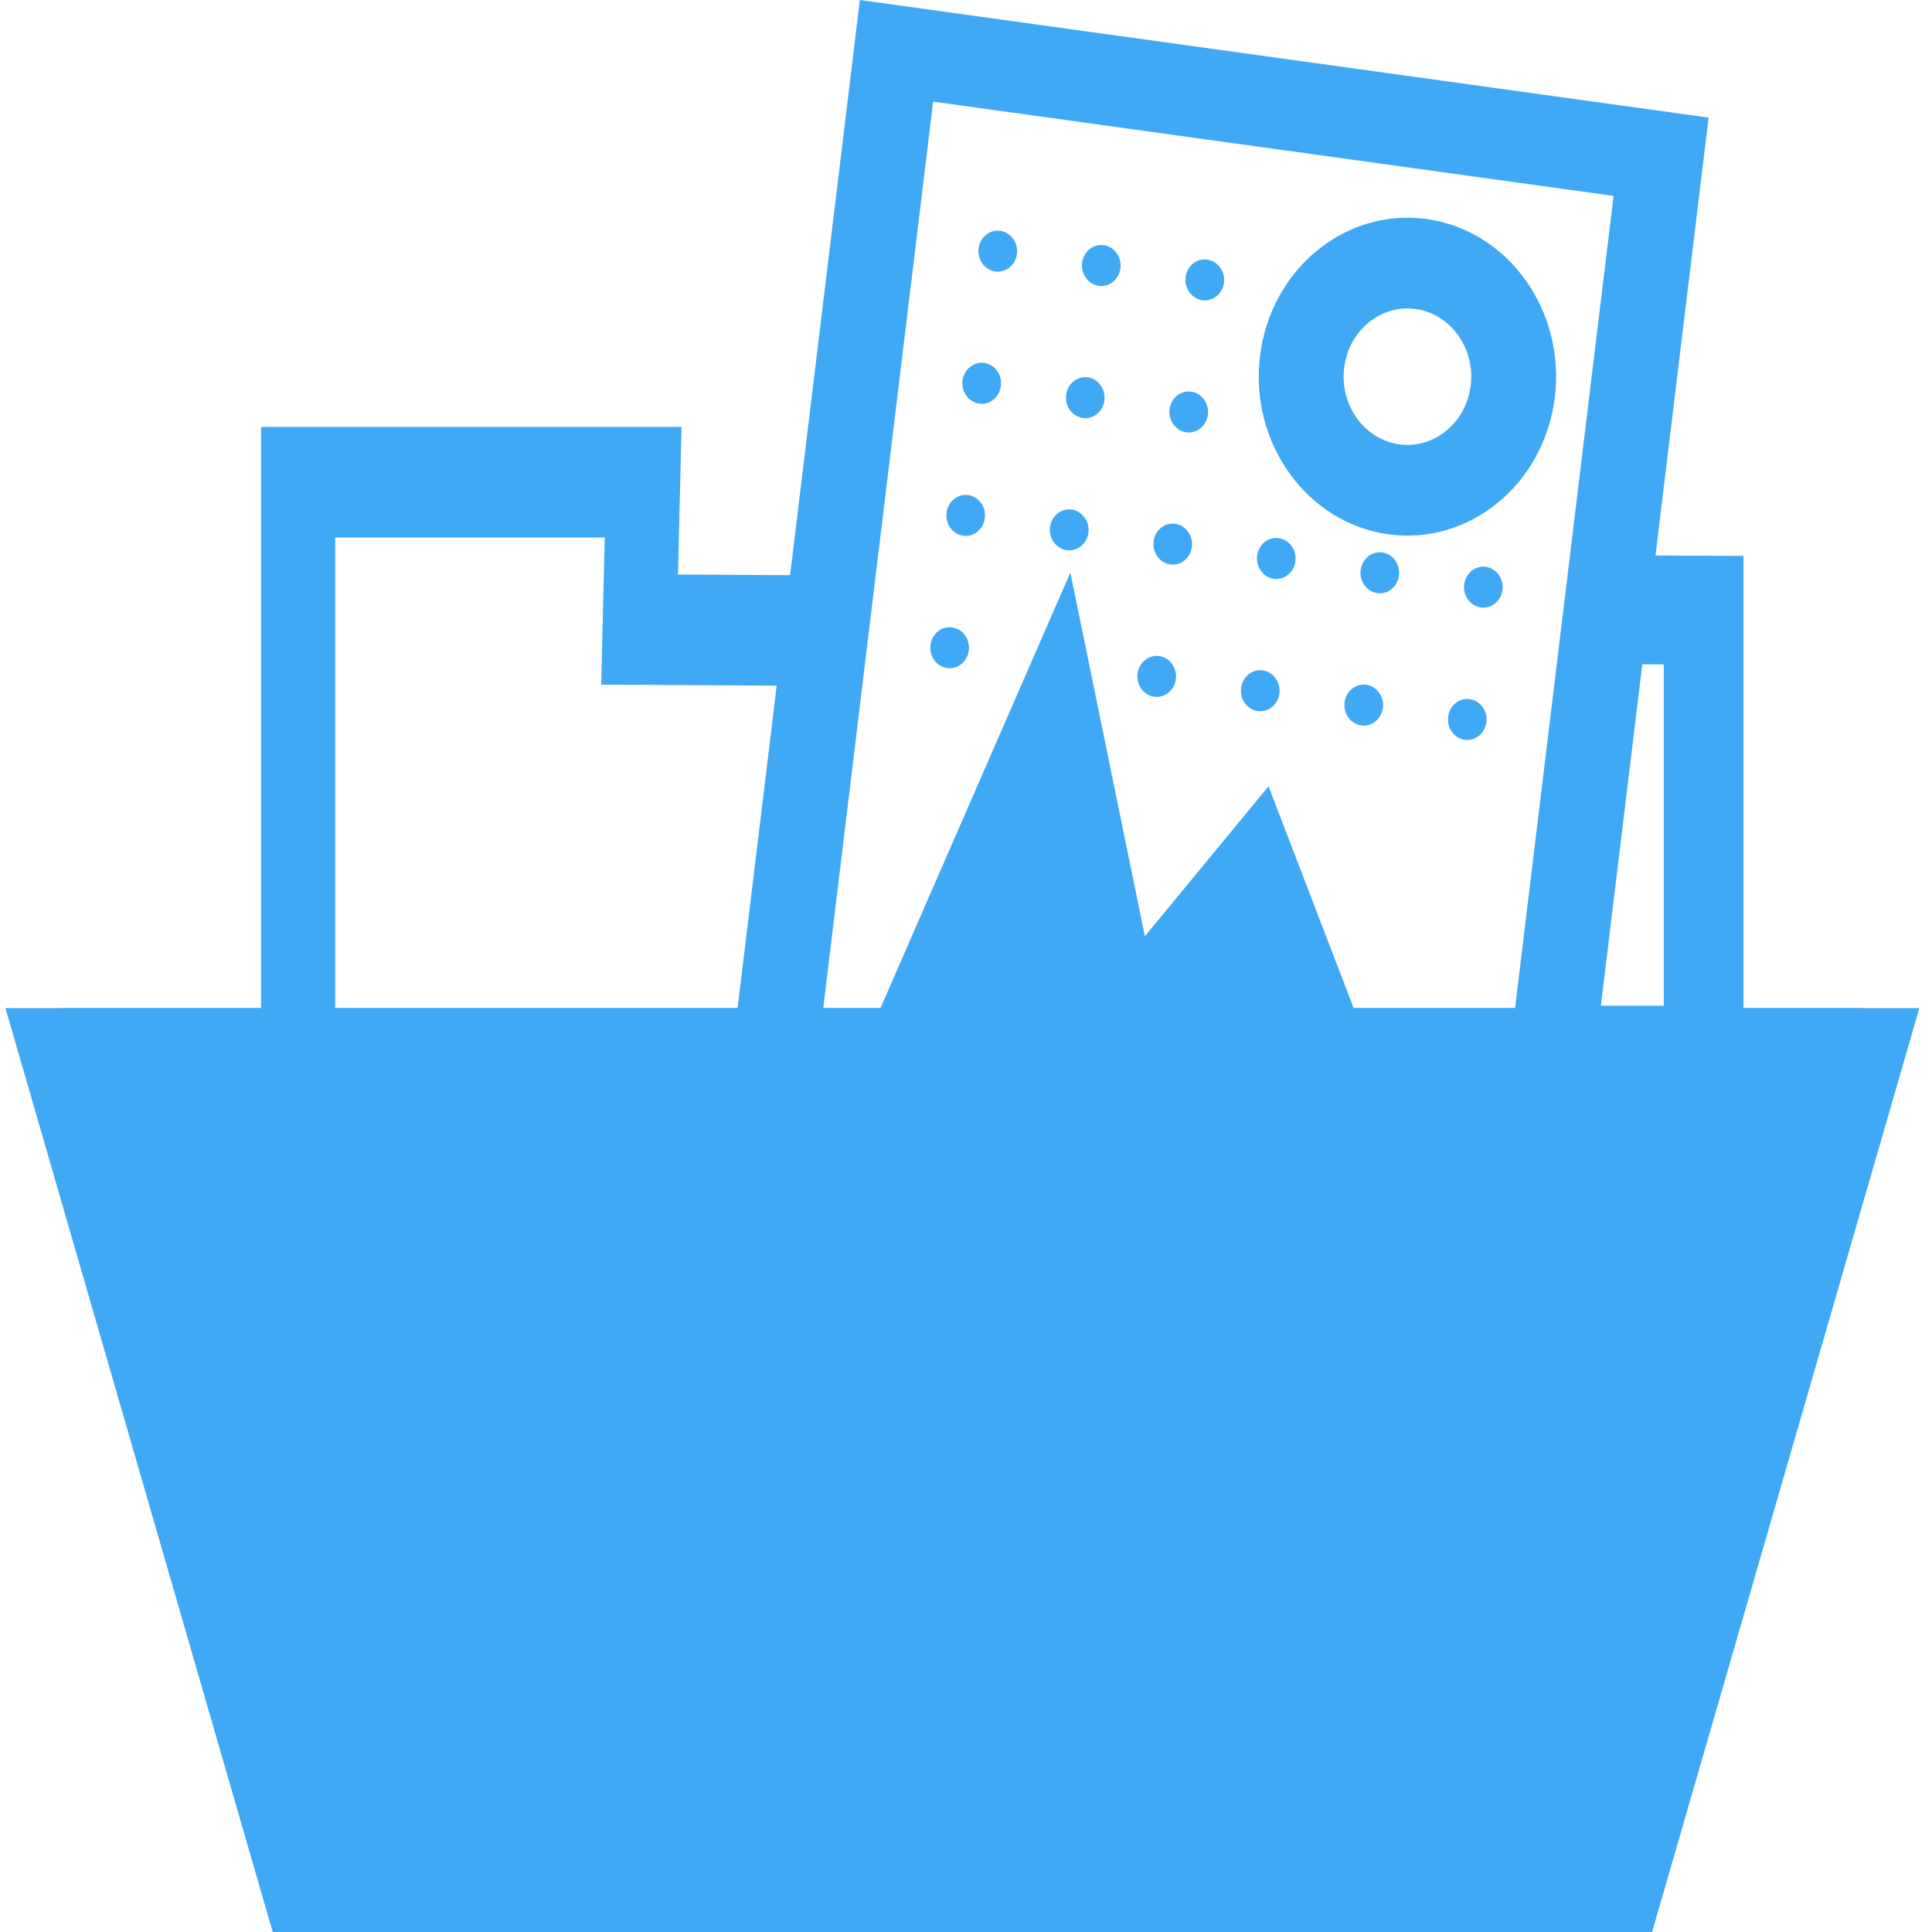 <svg version="1.1" xmlns="http://www.w3.org/2000/svg" xmlns:xlink="http://www.w3.org/1999/xlink" x="0px" y="0px"
	 width="80px" height="80px" viewBox="0 0 80 80" enable-background="new 0 0 80 80" xml:space="preserve">
	<polygon fill="#3FA9F5" points="72.193,23.02 67.846,22.998 67.419,27.505 68.893,27.513 68.893,41.644 66.077,41.644 
		65.651,46.154 72.193,46.154 "/>
	<polygon fill="#3FA9F5" points="13.878,42.922 13.878,22.258 25.041,22.258 24.894,28.351 35.361,28.409 35.758,23.832 
		28.074,23.79 28.221,17.679 10.81,17.679 10.81,47.5 33.701,47.5 34.1,42.922 "/>
	<polygon fill="#3FA9F5" points="62.201,51.69 38.37,47.432 38.421,46.893 35.421,46.893 35.039,50.966 64.768,56.282 65.651,46.893 
		62.654,46.893 "/>
	<polygon fill="#3FA9F5" points="67.242,77.873 12.459,77.873 2.56,41.743 77.143,41.743 "/>
	<path fill="#3FA9F5" d="M68.409,80H11.292L0.226,41.744h79.25L68.409,80z M13.626,75.971h52.451l8.731-30.194H4.892L13.626,75.971z"
		/>
	<path fill="#3FA9F5" d="M65.084,51.575L29.94,46.704L35.605,0L70.75,4.87L65.084,51.575z M33.879,43.466l28.174,3.902l4.762-39.256
		L38.639,4.208L33.879,43.466z"/>
	<path fill="#3FA9F5" d="M39.194,21.234c-0.054,0.464,0.251,0.889,0.692,0.95c0.435,0.061,0.838-0.267,0.892-0.73
		c0.062-0.464-0.251-0.892-0.688-0.954C39.651,20.438,39.252,20.769,39.194,21.234z"/>
	<path fill="#3FA9F5" d="M45.069,22.051c-0.056,0.464-0.458,0.792-0.897,0.731s-0.75-0.486-0.693-0.951s0.457-0.792,0.896-0.731
		C44.814,21.162,45.125,21.587,45.069,22.051z"/>
	<path fill="#3FA9F5" d="M47.766,22.419c-0.055,0.465,0.25,0.892,0.693,0.954c0.434,0.061,0.838-0.268,0.896-0.733
		c0.057-0.464-0.257-0.89-0.688-0.952C48.223,21.628,47.822,21.956,47.766,22.419z"/>
	<path fill="#3FA9F5" d="M52.055,23.015c-0.059,0.463,0.252,0.891,0.691,0.954c0.436,0.058,0.84-0.27,0.893-0.734
		c0.059-0.464-0.25-0.892-0.688-0.951C52.512,22.222,52.108,22.551,52.055,23.015z"/>
	<path fill="#3FA9F5" d="M56.342,23.609c-0.058,0.465,0.254,0.892,0.688,0.95c0.442,0.062,0.842-0.268,0.899-0.731
		c0.053-0.463-0.256-0.891-0.693-0.952S56.398,23.145,56.342,23.609z"/>
	<path fill="#3FA9F5" d="M60.627,24.202c-0.054,0.466,0.252,0.892,0.693,0.952c0.438,0.061,0.838-0.267,0.891-0.73
		c0.063-0.468-0.25-0.892-0.688-0.954C61.084,23.41,60.688,23.739,60.627,24.202z"/>
	<path fill="#3FA9F5" d="M38.531,26.709c-0.059,0.467,0.251,0.892,0.689,0.953c0.438,0.063,0.842-0.267,0.896-0.733
		c0.058-0.465-0.252-0.89-0.692-0.951C38.988,25.917,38.584,26.245,38.531,26.709z"/>
	<path fill="#3FA9F5" d="M42.813,27.304c-0.054,0.468,0.255,0.891,0.692,0.954c0.44,0.059,0.838-0.267,0.897-0.733
		c0.056-0.465-0.251-0.892-0.692-0.951C43.274,26.512,42.875,26.84,42.813,27.304z"/>
	<path fill="#3FA9F5" d="M47.103,27.898c-0.058,0.467,0.252,0.889,0.692,0.951c0.436,0.062,0.838-0.265,0.896-0.731
		c0.057-0.464-0.257-0.892-0.688-0.953C47.559,27.105,47.156,27.434,47.103,27.898z"/>
	<path fill="#3FA9F5" d="M51.393,28.493c-0.063,0.466,0.25,0.89,0.688,0.95s0.84-0.265,0.896-0.731
		c0.054-0.465-0.252-0.891-0.693-0.954C51.85,27.699,51.445,28.028,51.393,28.493z"/>
	<path fill="#3FA9F5" d="M55.674,29.085c-0.053,0.466,0.256,0.891,0.693,0.953s0.839-0.265,0.898-0.734
		c0.055-0.463-0.258-0.89-0.692-0.951C56.131,28.293,55.735,28.622,55.674,29.085z"/>
	<path fill="#3FA9F5" d="M59.965,29.679c-0.059,0.466,0.25,0.891,0.688,0.954c0.438,0.063,0.838-0.268,0.896-0.733
		c0.059-0.464-0.252-0.892-0.691-0.952C60.422,28.888,60.021,29.216,59.965,29.679z"/>
	<path fill="#3FA9F5" d="M39.856,15.76c-0.054,0.466,0.252,0.891,0.692,0.953c0.438,0.061,0.84-0.268,0.896-0.733
		c0.06-0.464-0.255-0.891-0.688-0.952C40.314,14.968,39.914,15.296,39.856,15.76z"/>
	<path fill="#3FA9F5" d="M44.146,16.355c-0.061,0.466,0.251,0.892,0.693,0.954c0.435,0.059,0.834-0.267,0.892-0.733
		c0.053-0.464-0.252-0.891-0.688-0.951C44.604,15.563,44.2,15.891,44.146,16.355z"/>
	<path fill="#3FA9F5" d="M48.428,16.95c-0.053,0.465,0.256,0.89,0.692,0.951c0.438,0.061,0.839-0.265,0.897-0.731
		c0.055-0.463-0.26-0.892-0.692-0.952C48.885,16.156,48.485,16.486,48.428,16.95z"/>
	<path fill="#3FA9F5" d="M52.717,17.544c-0.057,0.466,0.252,0.891,0.693,0.952c0.436,0.061,0.838-0.265,0.893-0.731
		c0.062-0.464-0.252-0.891-0.688-0.952C53.176,16.751,52.775,17.08,52.717,17.544z"/>
	<path fill="#3FA9F5" d="M61.289,18.731c-0.053,0.466,0.252,0.891,0.693,0.953c0.438,0.061,0.839-0.267,0.893-0.733
		c0.063-0.465-0.248-0.892-0.687-0.951C61.747,17.939,61.35,18.267,61.289,18.731z"/>
	<path fill="#3FA9F5" d="M40.52,10.29c-0.053,0.466,0.256,0.891,0.693,0.952c0.437,0.061,0.838-0.265,0.896-0.731
		c0.058-0.461-0.255-0.891-0.688-0.953C40.977,9.496,40.577,9.828,40.52,10.29z"/>
	<path fill="#3FA9F5" d="M44.809,10.882c-0.063,0.468,0.252,0.892,0.693,0.954c0.435,0.061,0.834-0.265,0.893-0.733
		c0.057-0.461-0.252-0.889-0.69-0.95C45.266,10.09,44.862,10.42,44.809,10.882z"/>
	<path fill="#3FA9F5" d="M49.092,11.478c-0.054,0.466,0.256,0.892,0.692,0.954c0.438,0.061,0.843-0.268,0.899-0.733
		c0.054-0.462-0.256-0.889-0.693-0.95C49.549,10.685,49.152,11.015,49.092,11.478z"/>
	<path fill="#3FA9F5" d="M53.381,12.071c-0.054,0.466,0.252,0.892,0.693,0.954c0.436,0.059,0.838-0.267,0.896-0.733
		c0.057-0.461-0.256-0.891-0.689-0.95C53.838,11.28,53.438,11.61,53.381,12.071z"/>
	<path fill="#3FA9F5" d="M61.956,13.26c-0.057,0.467,0.253,0.891,0.689,0.951c0.442,0.061,0.838-0.265,0.896-0.731
		c0.057-0.465-0.252-0.891-0.688-0.954C62.409,12.466,62.014,12.798,61.956,13.26z"/>
	<path fill="#3FA9F5" d="M57.487,22.123c-3.367-0.466-5.752-3.774-5.313-7.376c0.438-3.598,3.531-6.143,6.898-5.677
		c3.368,0.466,5.749,3.771,5.311,7.371C63.948,20.04,60.855,22.589,57.487,22.123z M58.623,12.796
		c-1.447-0.201-2.777,0.89-2.964,2.435c-0.19,1.547,0.834,2.966,2.281,3.167c1.444,0.2,2.771-0.894,2.961-2.443
		C61.084,14.413,60.063,12.996,58.623,12.796z"/>
	<polygon fill="#3FA9F5" points="57.381,45.205 36.227,42.273 44.321,23.708 47.407,38.769 52.527,32.559 "/>
</svg>
